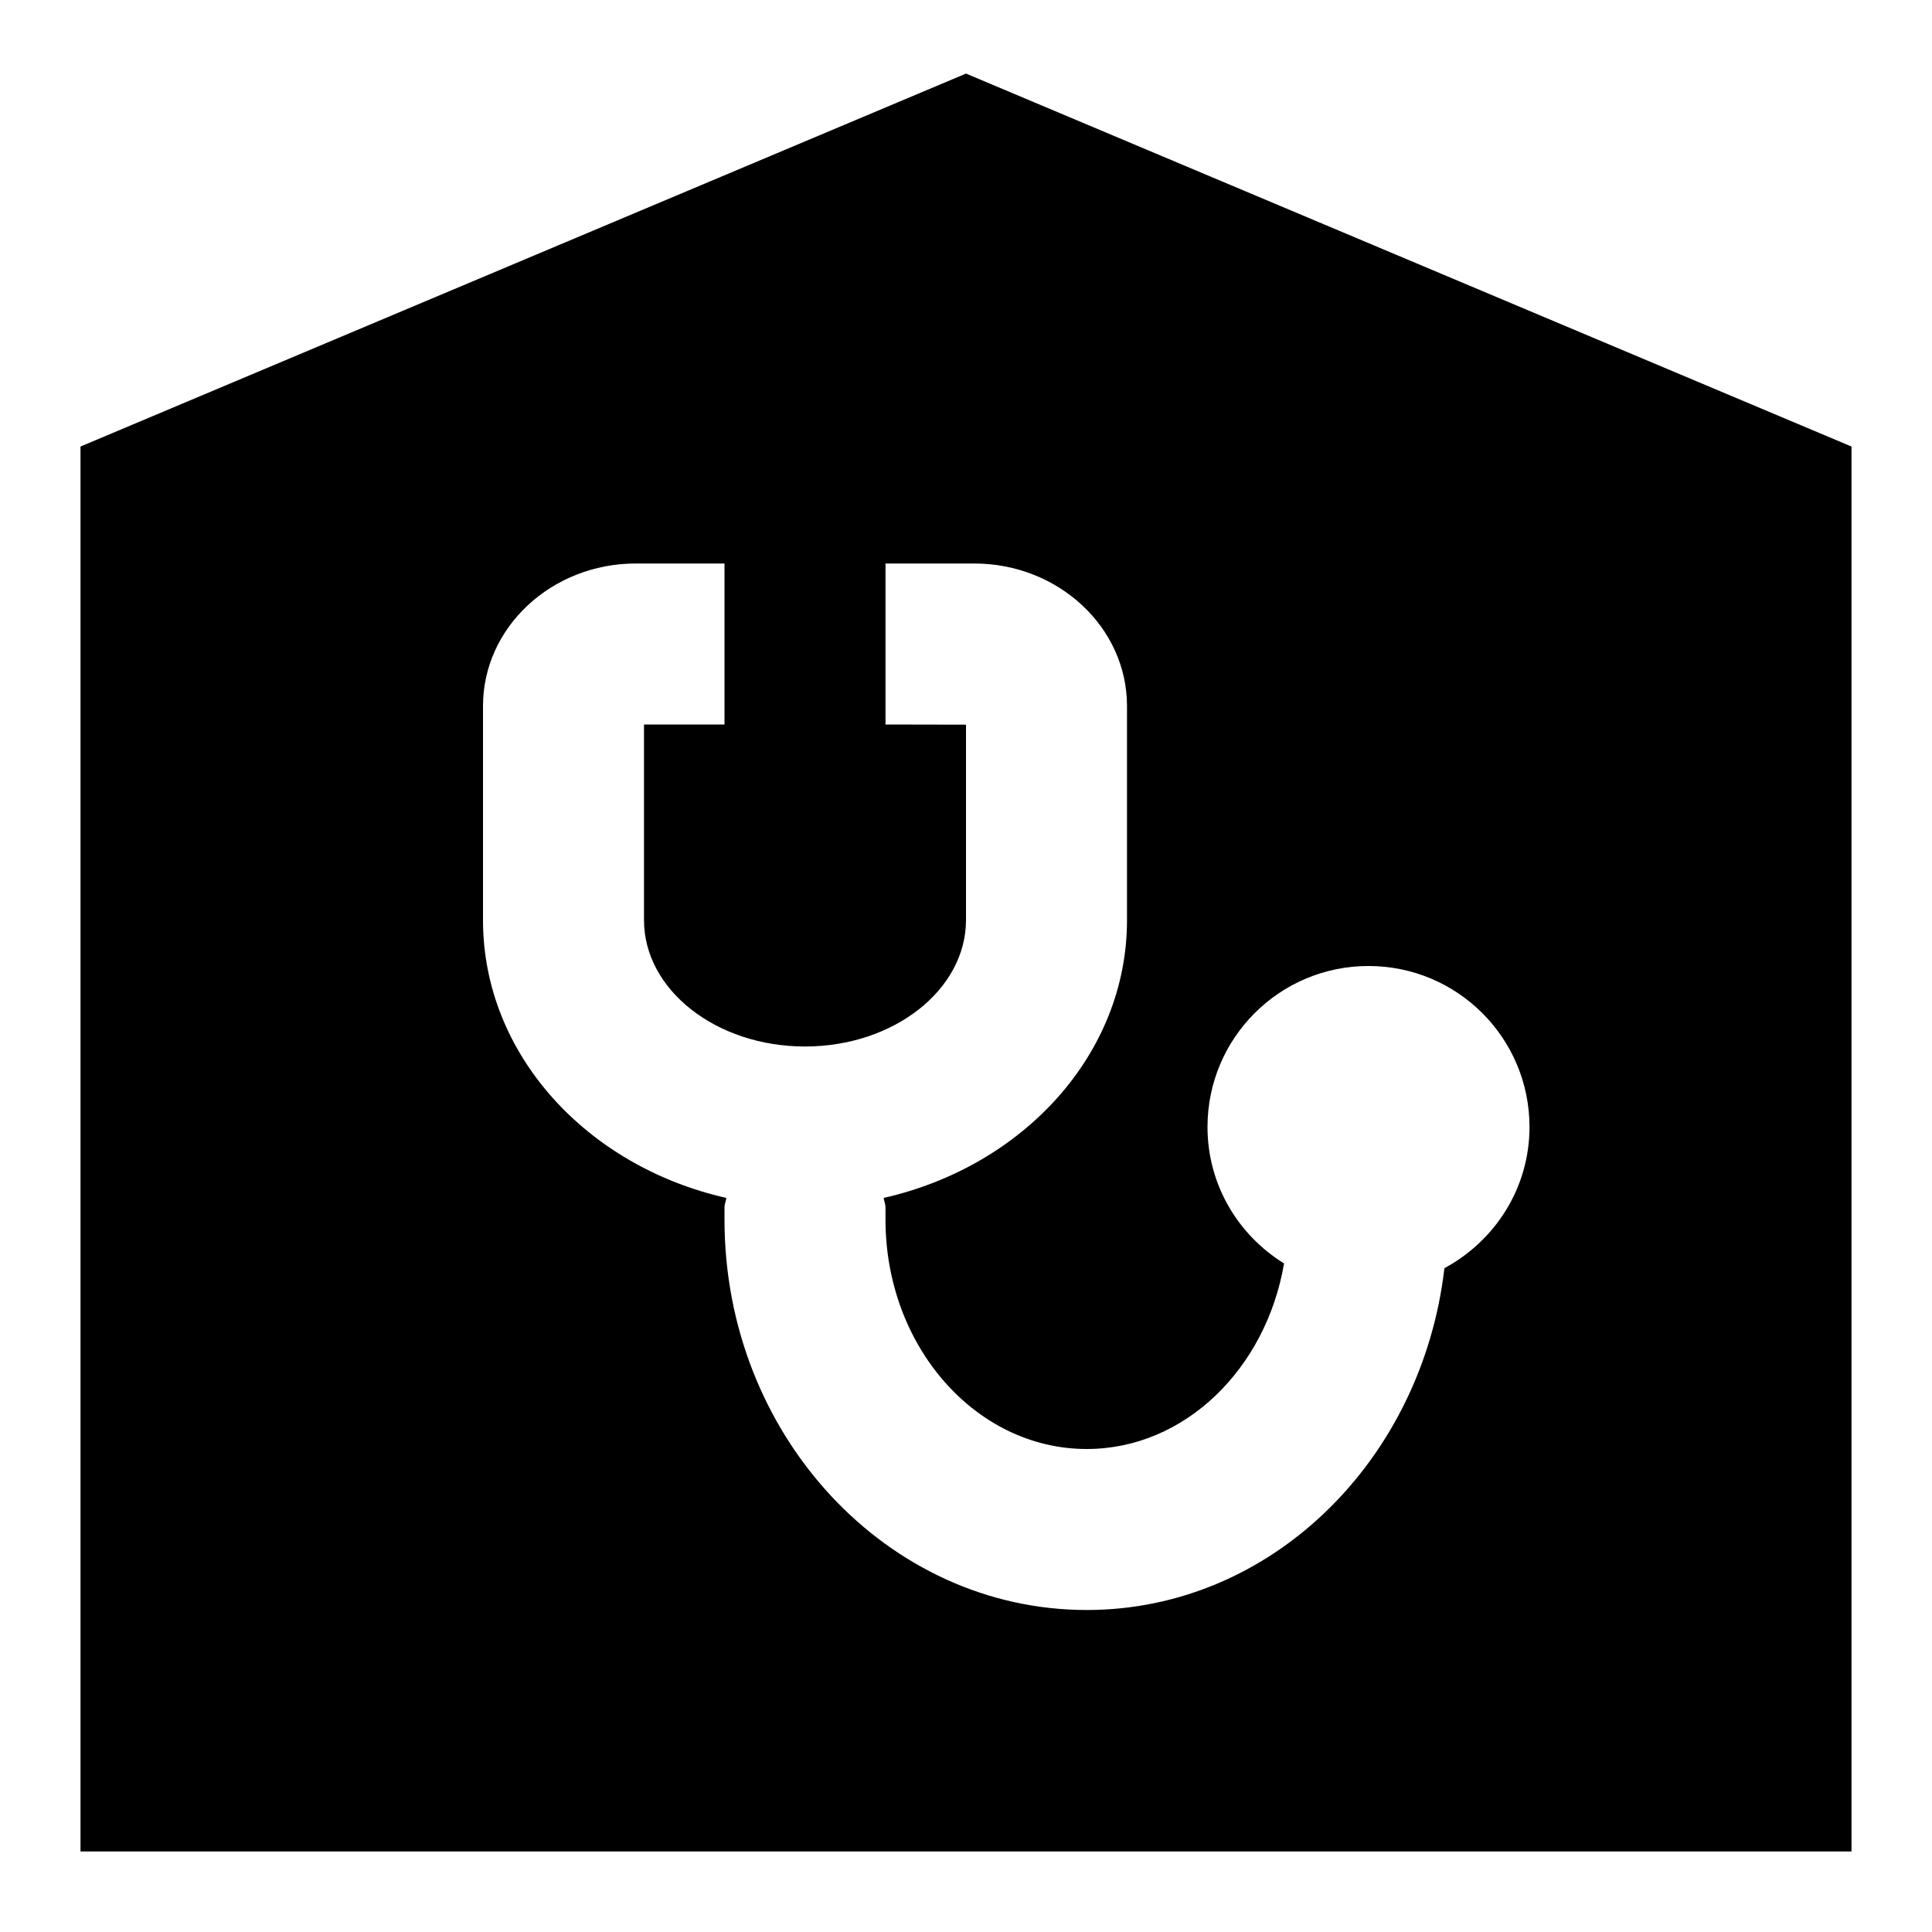 <svg xmlns="http://www.w3.org/2000/svg" viewBox="0 0 24 24"><path d="M 12 0.914 L 1 5.547 L 1 23 L 23 23 L 23 22 L 23 5.547 L 12 0.914 z M 7.898 7 L 9 7 L 9 9 L 8 9 L 8 11.43 C 8 12.296 8.897 13 10 13 C 11.103 13 12 12.295 12 11.428 L 12 9.002 L 11 9 L 11 7 L 12.102 7 C 13.148 7 14 7.794 14 8.77 L 14 11.43 C 14 13.097 12.71 14.489 10.977 14.881 C 10.982 14.922 11 14.958 11 15 L 11 15.152 C 11 16.723 12.121 18 13.5 18 C 14.715 18 15.727 17.006 15.951 15.695 C 15.382 15.343 15 14.719 15 14 C 15 12.895 15.895 12 17 12 C 18.105 12 19 12.895 19 14 C 19 14.761 18.569 15.416 17.943 15.754 C 17.665 18.141 15.791 20 13.5 20 C 11.019 20 9 17.825 9 15.152 L 9 15 C 9 14.957 9.018 14.922 9.023 14.881 C 7.29 14.49 6 13.097 6 11.43 L 6 8.77 C 6 7.794 6.852 7 7.898 7 z"/></svg>
